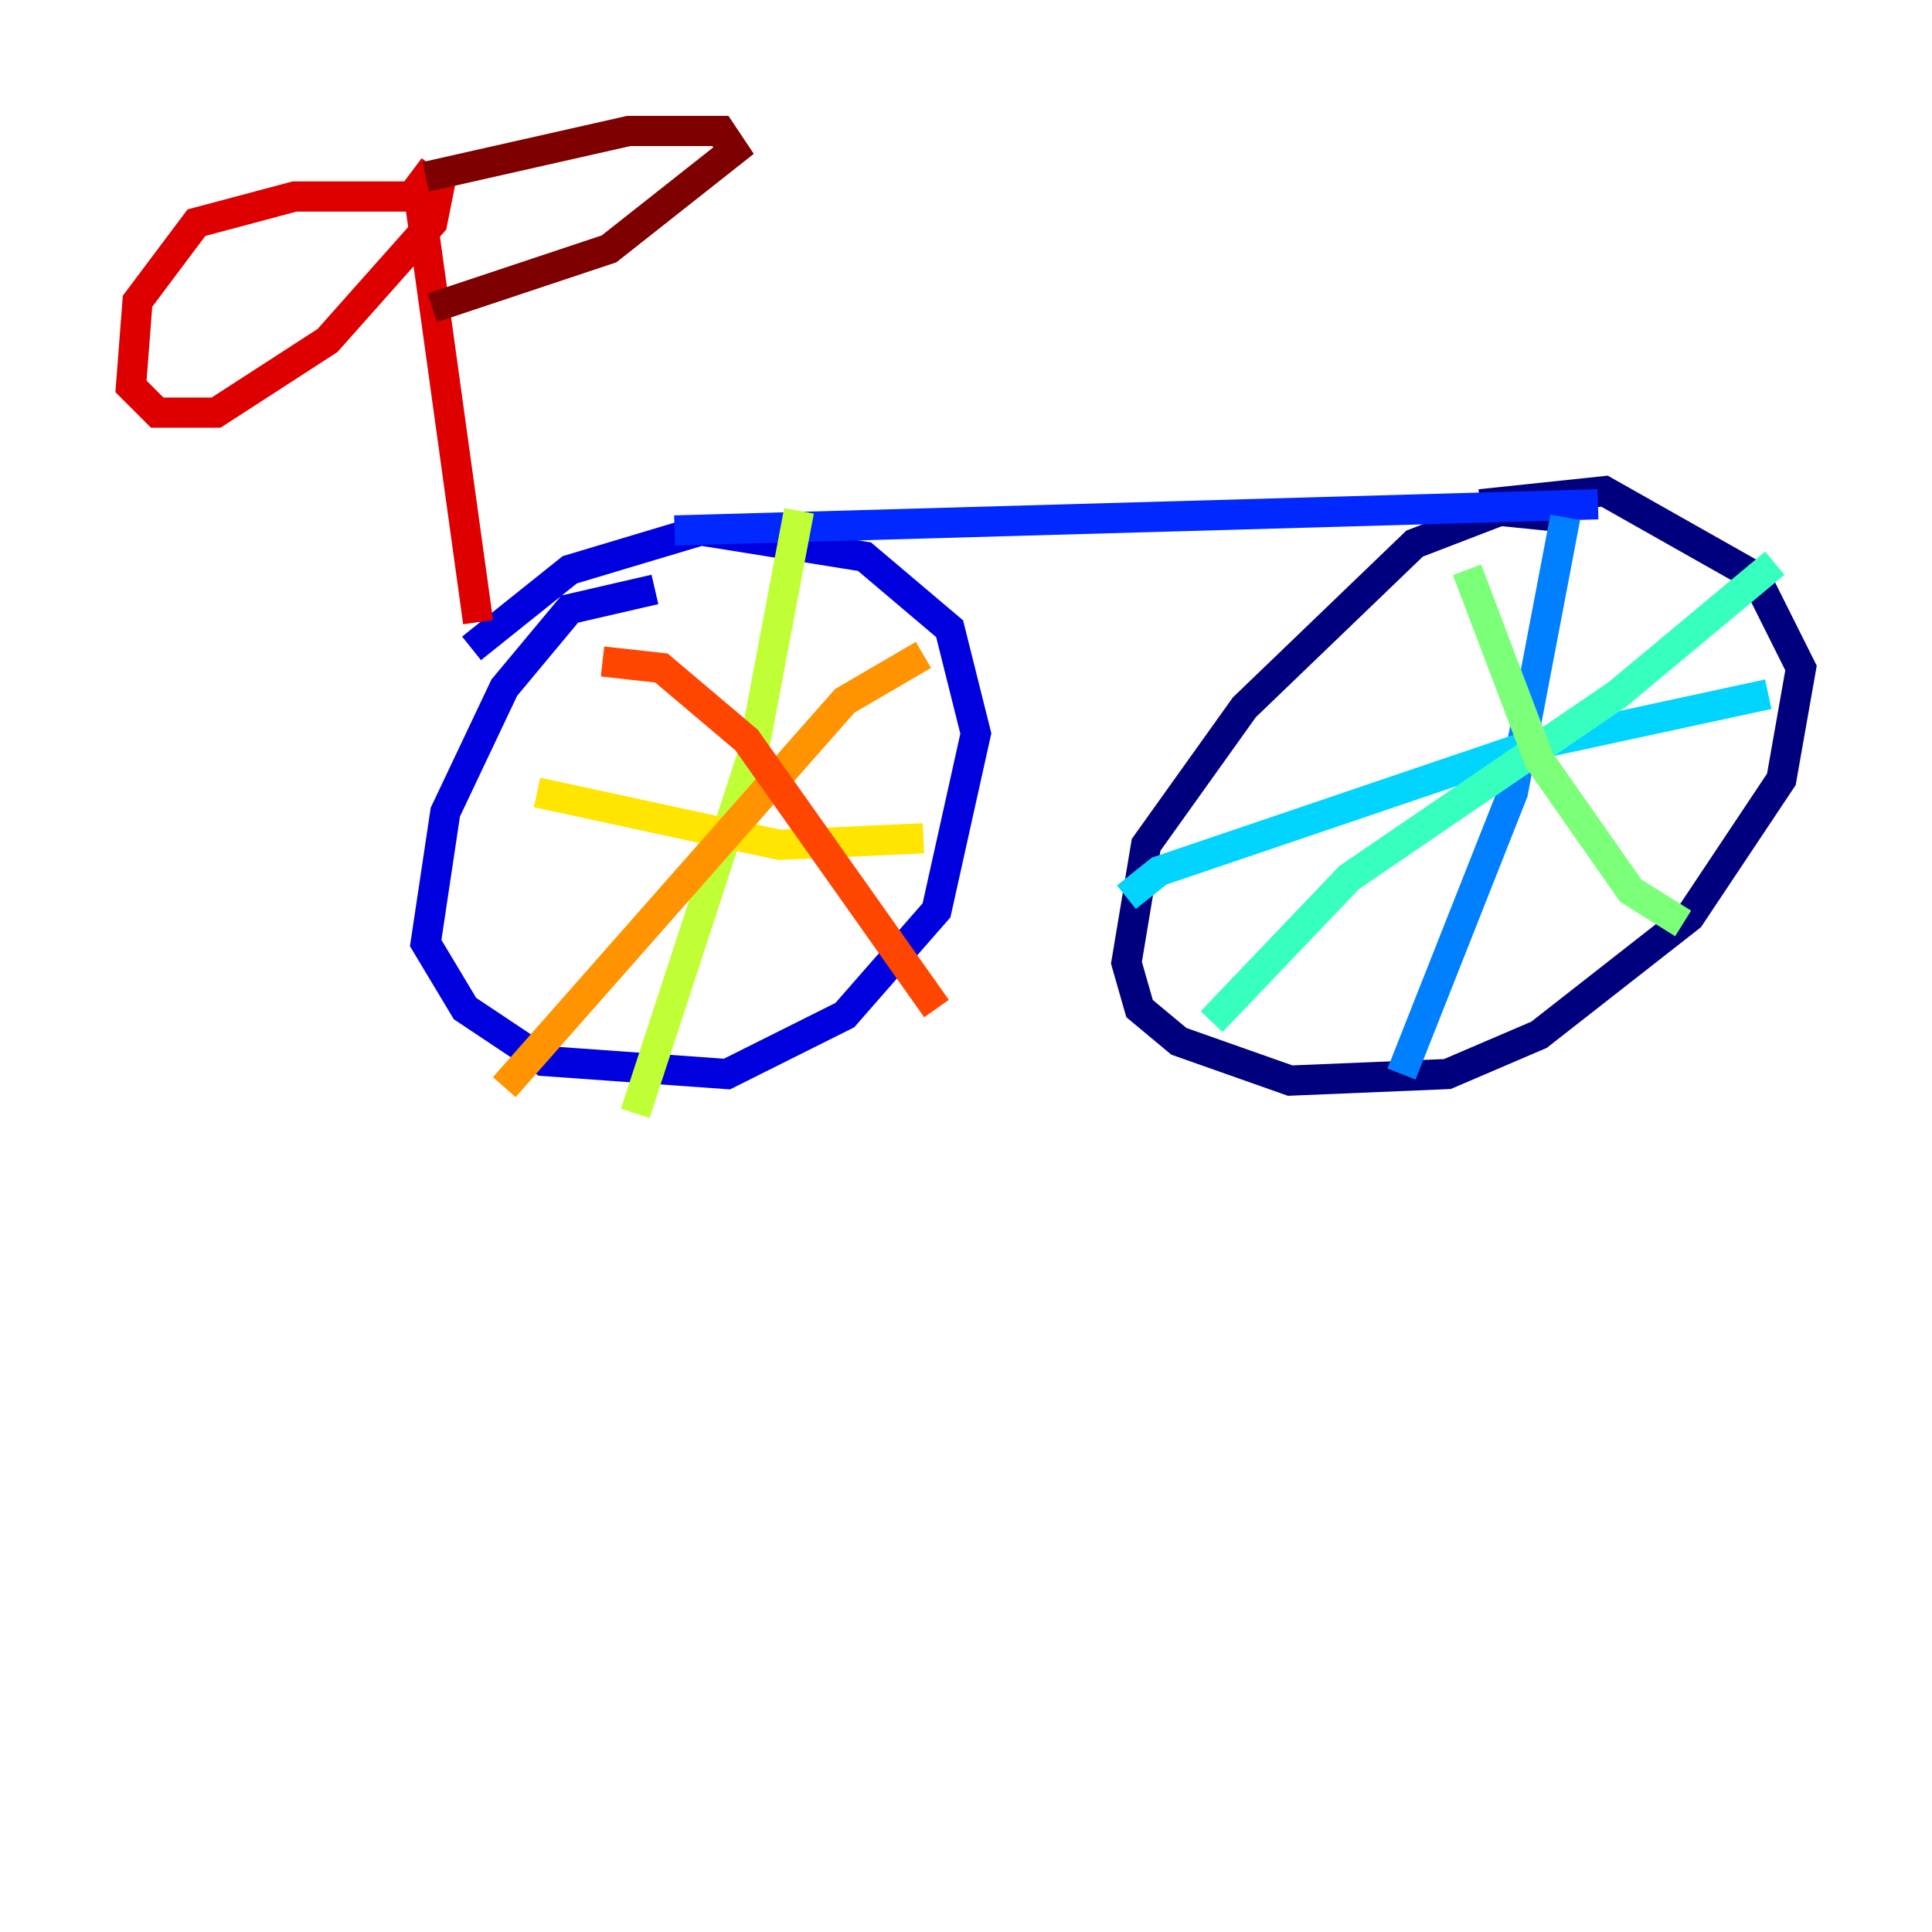 <?xml version="1.0" encoding="utf-8" ?>
<svg baseProfile="tiny" height="128" version="1.2" viewBox="0,0,128,128" width="128" xmlns="http://www.w3.org/2000/svg" xmlns:ev="http://www.w3.org/2001/xml-events" xmlns:xlink="http://www.w3.org/1999/xlink"><defs /><polyline fill="none" points="103.702,34.278 99.363,33.844 93.722,36.014 82.441,46.861 75.932,55.973 74.63,63.783 75.498,66.82 78.102,68.99 85.478,71.593 95.891,71.159 101.966,68.556 111.946,60.746 118.02,51.634 119.322,44.258 116.285,38.183 106.305,32.542 98.061,33.41" stroke="#00007f" stroke-width="2" /><polyline fill="none" points="43.39,39.051 37.749,40.352 33.41,45.559 29.505,53.803 28.203,62.481 30.807,66.82 36.014,70.291 48.163,71.159 55.973,67.254 62.047,60.312 64.651,48.597 62.915,41.654 57.275,36.881 46.427,35.146 37.749,37.749 31.241,42.956" stroke="#0000de" stroke-width="2" /><polyline fill="none" points="44.691,35.146 105.871,33.41" stroke="#0028ff" stroke-width="2" /><polyline fill="none" points="103.702,34.278 100.231,52.502 92.854,71.159" stroke="#0080ff" stroke-width="2" /><polyline fill="none" points="117.153,45.993 101.098,49.464 76.8,57.709 74.63,59.444" stroke="#00d4ff" stroke-width="2" /><polyline fill="none" points="117.586,37.315 107.173,45.993 89.383,58.142 80.271,67.688" stroke="#36ffc0" stroke-width="2" /><polyline fill="none" points="97.193,37.749 101.966,50.332 108.041,59.01 111.512,61.18" stroke="#7cff79" stroke-width="2" /><polyline fill="none" points="52.936,33.844 49.898,49.898 42.088,73.763" stroke="#c0ff36" stroke-width="2" /><polyline fill="none" points="35.58,52.502 51.634,55.973 61.18,55.539" stroke="#ffe500" stroke-width="2" /><polyline fill="none" points="61.18,43.39 55.973,46.427 33.41,72.027" stroke="#ff9400" stroke-width="2" /><polyline fill="none" points="39.919,43.824 43.824,44.258 49.464,49.031 62.047,66.82" stroke="#ff4600" stroke-width="2" /><polyline fill="none" points="31.675,41.22 27.77,13.017 19.525,13.017 13.017,14.752 9.112,19.959 8.678,25.6 10.414,27.336 14.319,27.336 21.695,22.563 28.637,14.752 29.071,12.583 27.336,11.281" stroke="#de0000" stroke-width="2" /><polyline fill="none" points="28.203,11.715 41.654,8.678 47.729,8.678 48.597,9.98 40.352,16.488 28.637,20.393" stroke="#7f0000" stroke-width="2" /></svg>